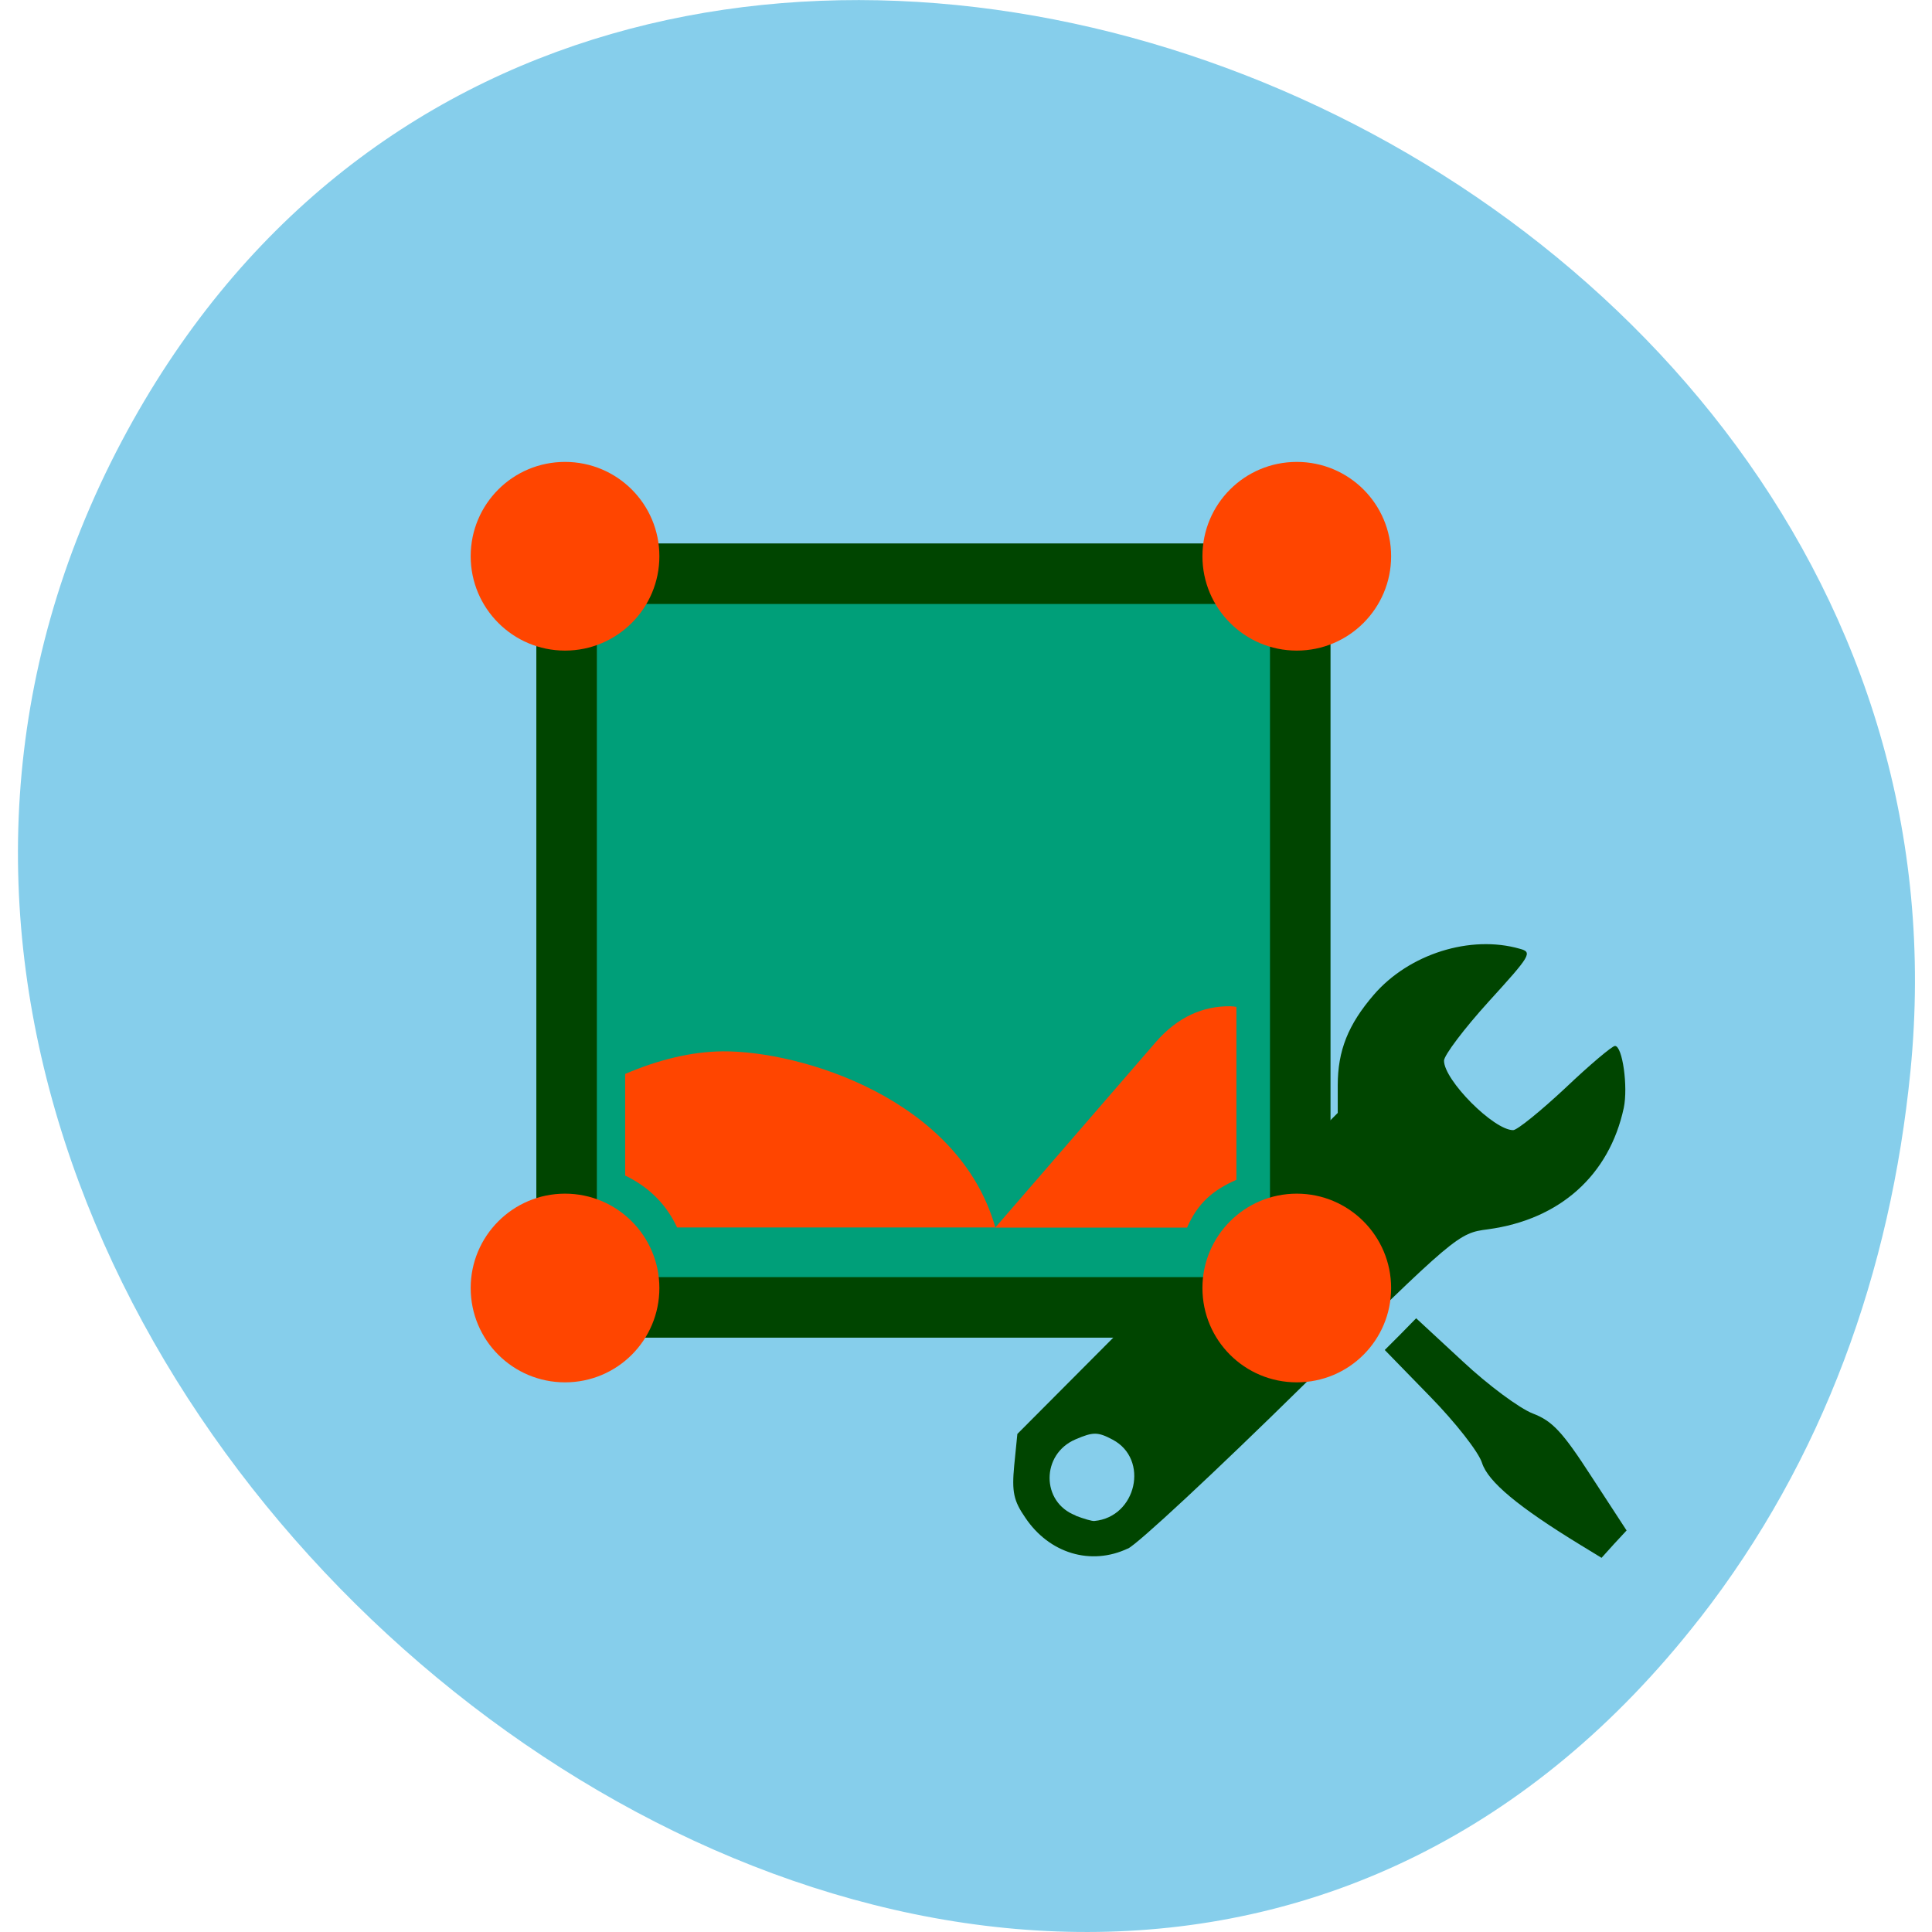 <svg xmlns="http://www.w3.org/2000/svg" viewBox="0 0 24 24"><path d="m 21.11 20.11 c -8.402 10.77 -25.738 -3.03 -19.598 -14.629 c 5.789 -10.934 23.398 -4.04 22.22 7.828 c -0.246 2.477 -1.078 4.824 -2.621 6.801" fill="#86ceeb"/><g fill="#004500"><path d="m 14.01 19.238 c 0.121 -0.055 1.094 -0.961 2.16 -2.01 c 1.918 -1.887 1.945 -1.91 2.313 -1.957 c 0.895 -0.121 1.508 -0.672 1.688 -1.508 c 0.055 -0.262 -0.016 -0.77 -0.109 -0.77 c -0.035 0 -0.313 0.234 -0.617 0.523 c -0.305 0.285 -0.598 0.523 -0.648 0.523 c -0.242 0 -0.859 -0.621 -0.859 -0.863 c 0 -0.066 0.25 -0.398 0.555 -0.734 c 0.523 -0.574 0.547 -0.613 0.387 -0.656 c -0.613 -0.176 -1.375 0.063 -1.813 0.57 c -0.32 0.371 -0.449 0.695 -0.449 1.125 v 0.344 l -1.992 1.992 l -1.988 1.996 l -0.039 0.391 c -0.031 0.328 -0.008 0.438 0.137 0.648 c 0.297 0.445 0.816 0.602 1.277 0.383 m -0.652 -0.41 c -0.43 -0.164 -0.43 -0.762 0 -0.945 c 0.219 -0.094 0.277 -0.094 0.461 0.004 c 0.457 0.242 0.297 0.961 -0.227 1.01 c -0.027 0.004 -0.133 -0.027 -0.234 -0.066"/><path d="m 20.05 19.18 l 0.156 -0.168 l -0.438 -0.672 c -0.359 -0.555 -0.484 -0.688 -0.727 -0.781 c -0.164 -0.063 -0.555 -0.352 -0.871 -0.648 l -0.578 -0.535 l -0.195 0.199 l -0.195 0.195 l 0.563 0.578 c 0.313 0.32 0.602 0.688 0.645 0.824 c 0.074 0.234 0.449 0.547 1.223 1.02 l 0.262 0.16"/><path d="m 14.914 14.988 c 0.063 -0.078 -0.145 -0.328 -0.961 -1.156 c -0.836 -0.844 -1.027 -1.074 -0.953 -1.148 c 0.074 -0.074 0.207 0.016 0.66 0.465 c 1.684 1.656 1.535 1.535 1.707 1.379 c 0.152 -0.141 0.148 -0.141 -0.879 -1.191 c -0.566 -0.578 -1.031 -1.082 -1.031 -1.113 c 0 -0.164 0.293 0.066 1.207 0.941 c 0.547 0.523 1.039 0.953 1.098 0.953 c 0.055 0 0.121 -0.051 0.145 -0.117 c 0.031 -0.078 -0.27 -0.422 -0.953 -1.102 c -0.551 -0.543 -1.07 -1.027 -1.156 -1.078 c -0.336 -0.195 -0.867 -0.051 -1.105 0.293 c -0.063 0.094 -0.113 0.316 -0.113 0.5 c 0 0.328 0.016 0.348 1.039 1.402 c 0.574 0.59 1.082 1.074 1.129 1.074 c 0.047 0 0.125 -0.047 0.168 -0.102"/></g><path d="m 11.977 9.75 c 0 0.883 -0.715 1.598 -1.598 1.598 c -0.879 0 -1.598 -0.715 -1.598 -1.598 c 0 -0.883 0.719 -1.598 1.598 -1.598 c 0.883 0 1.598 0.715 1.598 1.598" fill="#0f0"/><path d="m 80.17 870.07 h 86.37 c 2.917 0 5.292 2.375 5.292 5.292 v 86.38 c 0 2.917 -2.375 5.292 -5.292 5.292 h -86.37 c -2.958 0 -5.292 -2.375 -5.292 -5.292 v -86.37 c 0 -2.917 2.333 -5.292 5.292 -5.292" transform="matrix(0.094 0 0 0.094 0 -74.66)" fill="#009f79" stroke="#004500" stroke-width="8"/><g fill="#ff4500"><path d="m 15.285 12.5 c -0.336 -0.004 -0.656 0.129 -0.934 0.453 l -1.988 2.297 h 2.383 c 0.133 -0.305 0.32 -0.465 0.613 -0.594 v -2.148 c -0.023 -0.004 -0.051 -0.008 -0.074 -0.008"/><path d="m 8.977 13.06 c -0.391 0.004 -0.801 0.105 -1.211 0.281 v 1.262 c 0.234 0.113 0.488 0.305 0.645 0.645 h 3.953 c -0.453 -1.602 -2.418 -2.195 -3.387 -2.188"/><path d="m 17.281 6.91 c 0 0.645 -0.523 1.172 -1.172 1.172 c -0.648 0 -1.172 -0.527 -1.172 -1.172 c 0 -0.648 0.523 -1.172 1.172 -1.172 c 0.648 0 1.172 0.523 1.172 1.172"/><path d="m 8.191 6.91 c 0 0.645 -0.523 1.172 -1.172 1.172 c -0.648 0 -1.172 -0.527 -1.172 -1.172 c 0 -0.648 0.523 -1.172 1.172 -1.172 c 0.648 0 1.172 0.523 1.172 1.172"/><path d="m 17.281 16 c 0 0.648 -0.523 1.172 -1.172 1.172 c -0.648 0 -1.172 -0.523 -1.172 -1.172 c 0 -0.645 0.523 -1.172 1.172 -1.172 c 0.648 0 1.172 0.527 1.172 1.172"/><path d="m 8.191 16 c 0 0.648 -0.523 1.172 -1.172 1.172 c -0.648 0 -1.172 -0.523 -1.172 -1.172 c 0 -0.645 0.523 -1.172 1.172 -1.172 c 0.648 0 1.172 0.527 1.172 1.172"/></g></svg>